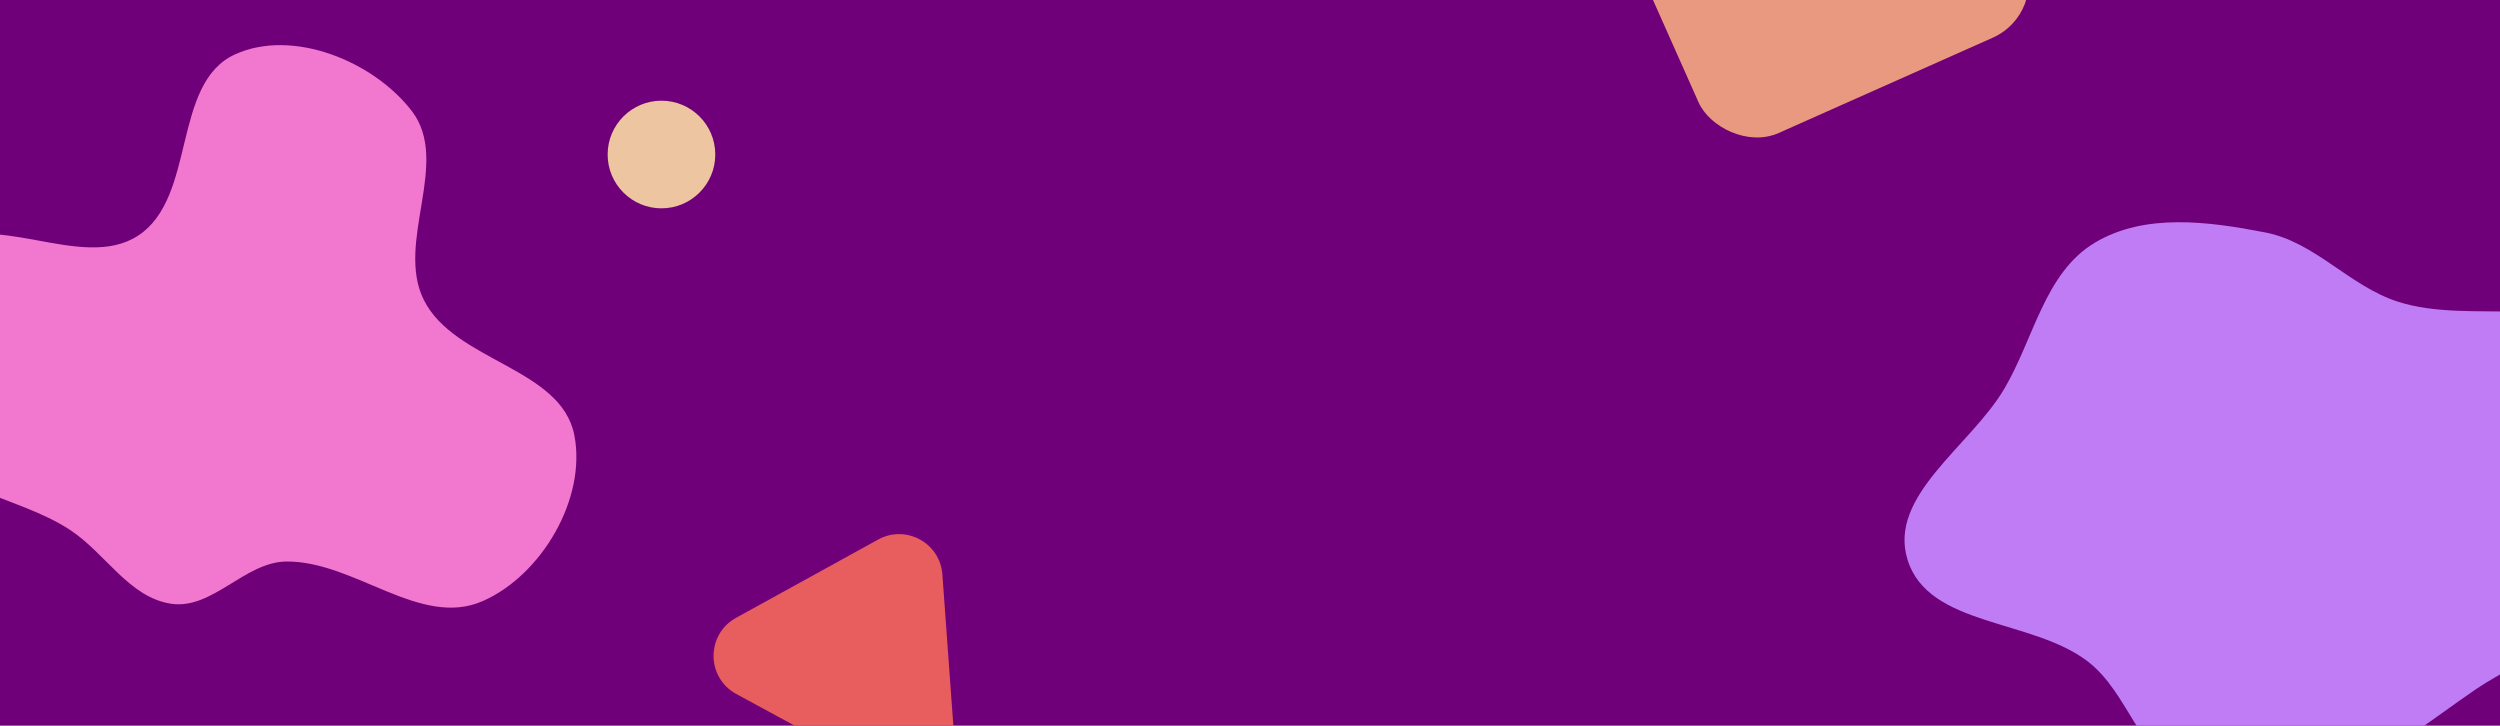 <svg width="1440" height="418" viewBox="0 0 1440 418" fill="none" xmlns="http://www.w3.org/2000/svg">
<g clip-path="url(#clip0)">
<rect width="1440" height="418" fill="#6F0079"/>
<path fill-rule="evenodd" clip-rule="evenodd" d="M1304.86 133.902C1333.65 139.504 1353.35 164.857 1381.28 173.804C1423.57 187.348 1478.77 167.101 1509.26 199.371C1538.59 230.412 1539.92 284.761 1523.3 324.1C1507.14 362.355 1459.99 373.996 1425.64 397.333C1400.56 414.366 1377.93 433.911 1348.88 442.58C1319.73 451.279 1287.62 458.677 1259.58 446.889C1232.33 435.432 1226.14 399.252 1202.76 381.153C1170.61 356.258 1110.67 361.194 1098.72 322.333C1087.41 285.586 1134.86 257.108 1154.42 224.009C1171.57 194.998 1177.68 157.129 1206.59 139.812C1235.32 122.602 1271.98 127.504 1304.86 133.902Z" fill="#BF7CF4"/>
<path fill-rule="evenodd" clip-rule="evenodd" d="M135.408 31.314C168.521 16.249 215.037 35.121 237.214 63.979C259.817 93.393 227.528 139.664 244.158 172.831C261.926 208.269 323.216 211.751 330.815 250.664C337.937 287.13 312.019 331.317 278.023 346.237C242.1 362.004 204.228 323.104 165.005 323.438C140.971 323.643 122.454 351.255 98.674 347.766C74.318 344.193 60.804 318.594 40.19 305.127C9.572 285.126 -36.064 282.526 -51.776 249.481C-67.348 216.733 -63.829 167.724 -36.428 143.993C-6.491 118.065 46.517 157.386 79.632 135.671C113.282 113.606 98.785 47.976 135.408 31.314Z" fill="#F278CF"/>
<rect x="910" y="-94.619" width="205" height="203" rx="35" transform="rotate(-24 910 -94.619)" fill="#E99980"/>
<path d="M505.811 310.785C521.778 301.991 541.486 312.691 542.806 330.872L549.575 424.061C551.006 443.773 530.08 457.273 512.711 447.843L424.102 399.732C406.733 390.301 406.658 365.398 423.969 355.863L505.811 310.785Z" fill="#E85E5E"/>
<circle cx="381" cy="89" r="31" fill="#EDC5A0"/>
</g>
<defs>
<clipPath id="clip0">
<rect width="1440" height="418" fill="white"/>
</clipPath>
</defs>
</svg>
